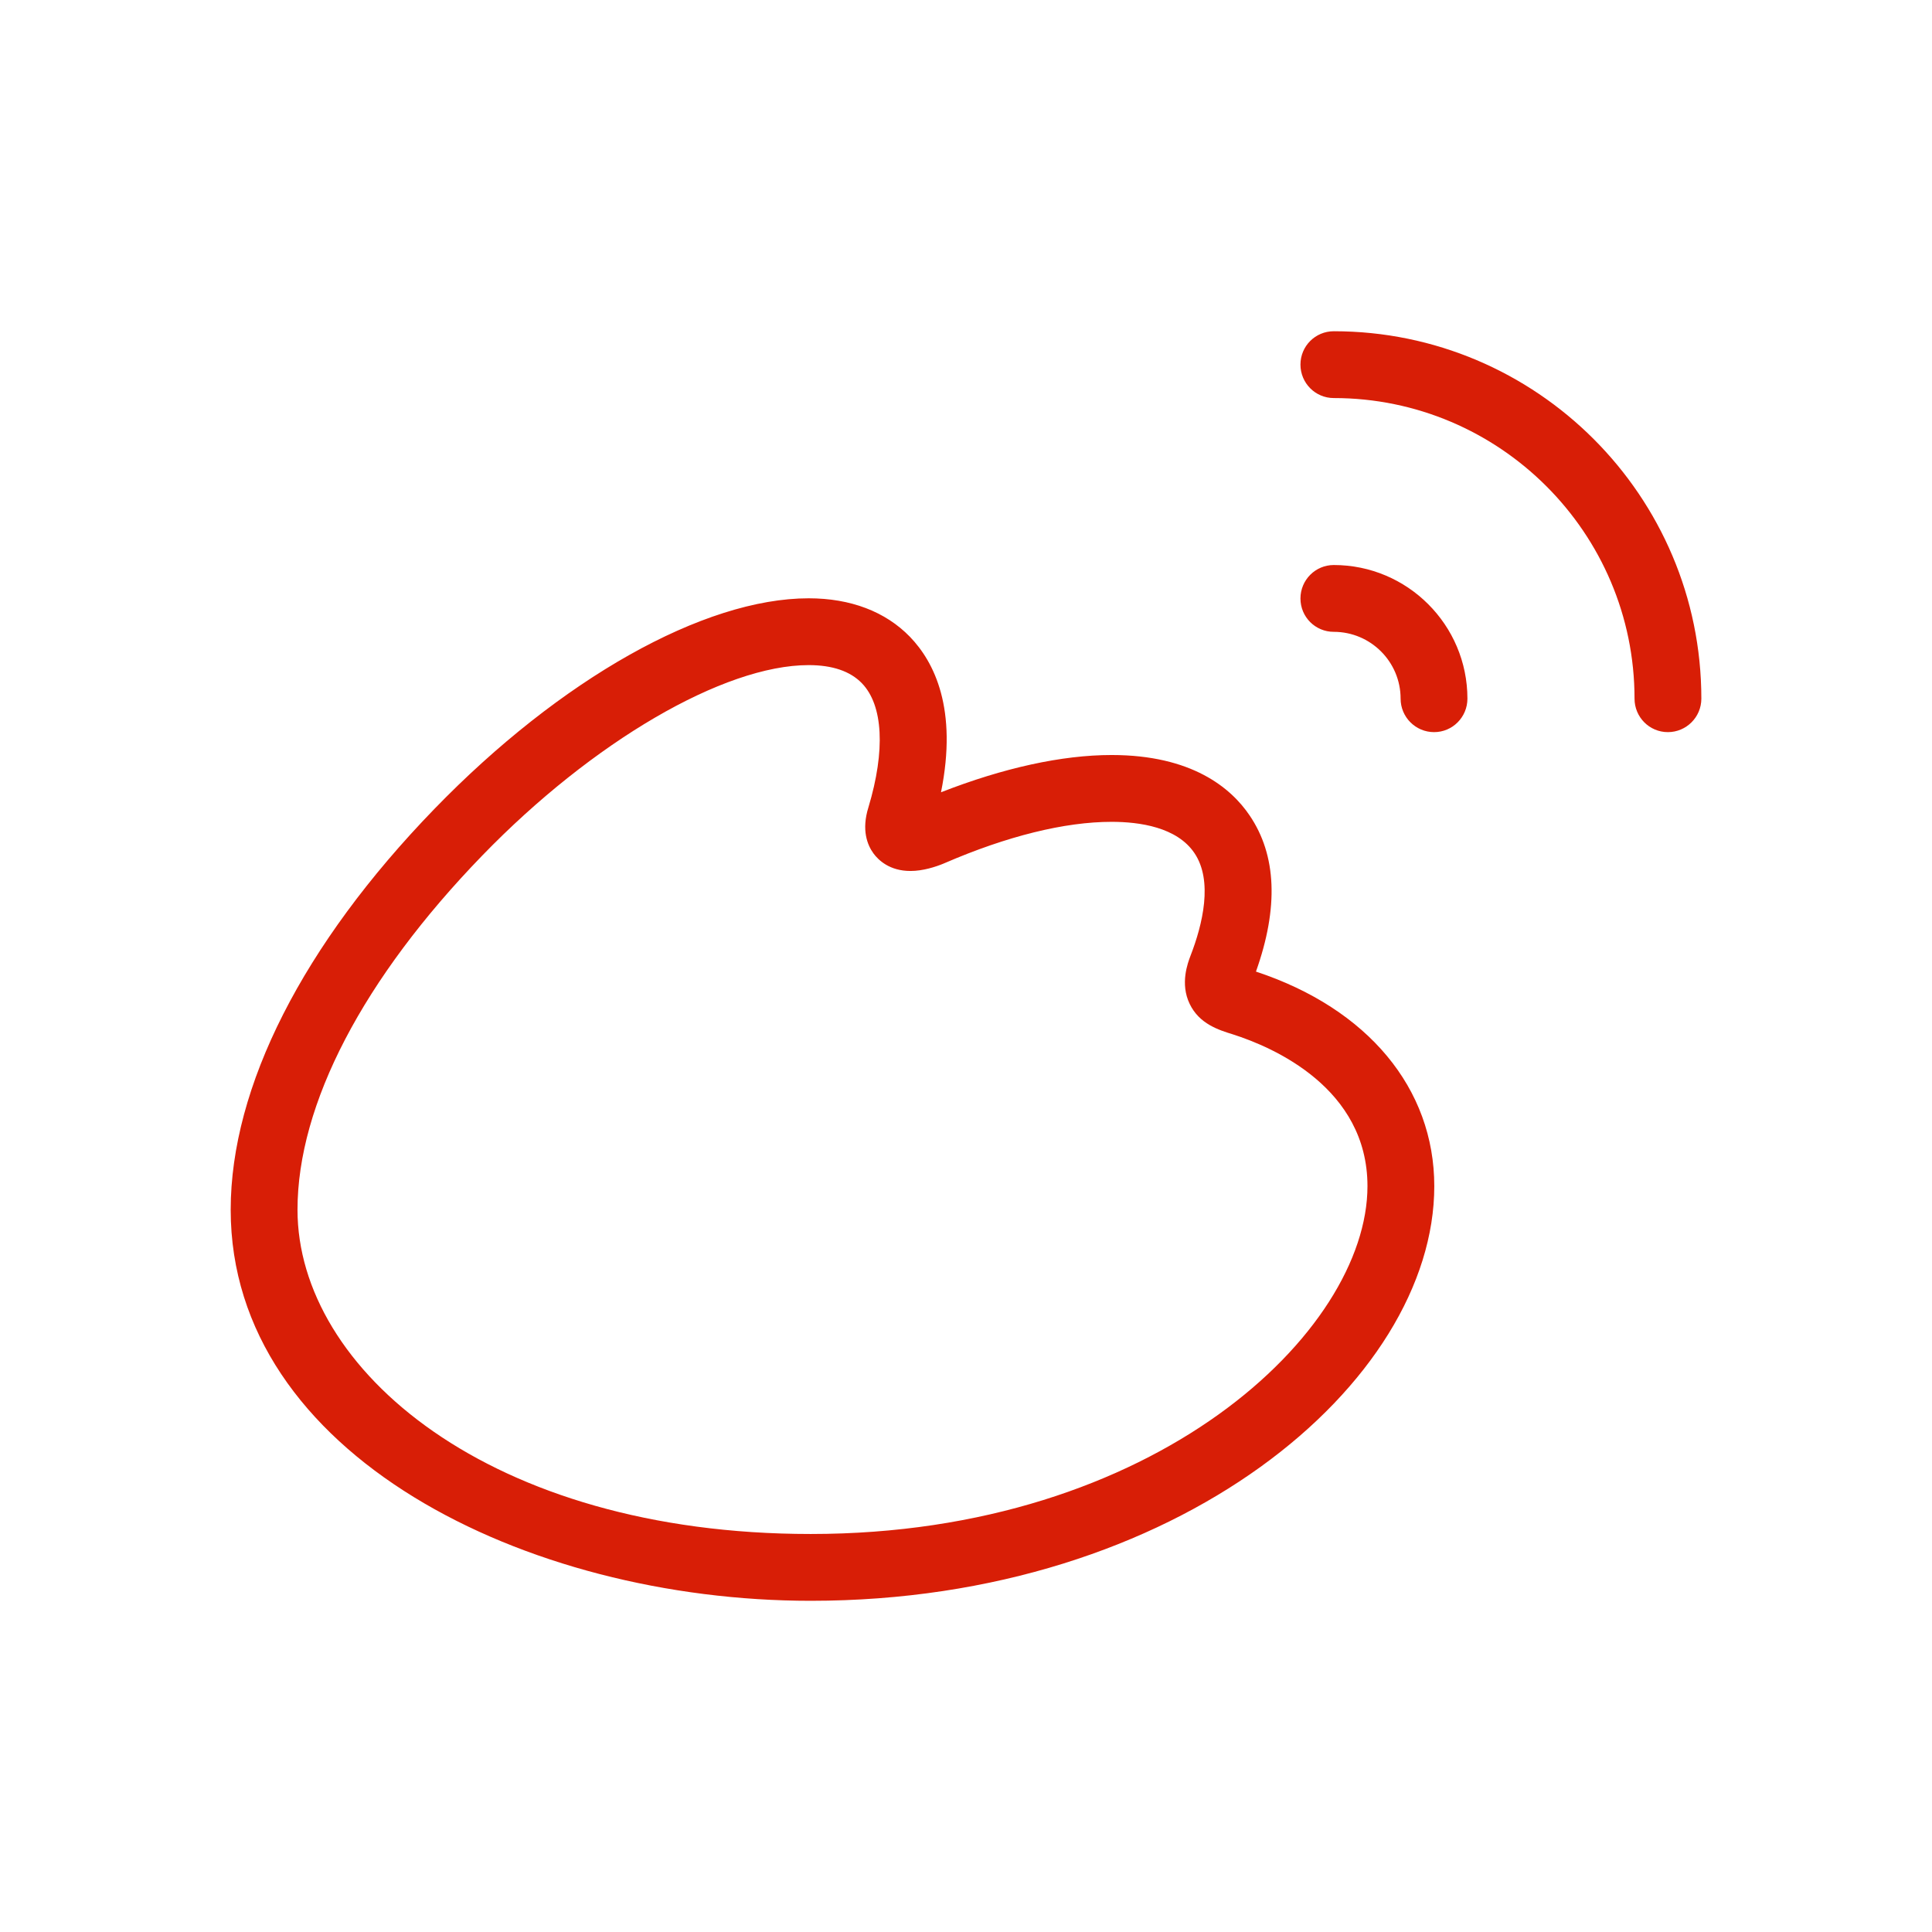<?xml version="1.0" standalone="no"?><!DOCTYPE svg PUBLIC "-//W3C//DTD SVG 1.1//EN" "http://www.w3.org/Graphics/SVG/1.1/DTD/svg11.dtd"><svg t="1520307127022" class="icon" style="" viewBox="0 0 1024 1024" version="1.1" xmlns="http://www.w3.org/2000/svg" p-id="1519" xmlns:xlink="http://www.w3.org/1999/xlink" width="200" height="200"><defs><style type="text/css"></style></defs><path d="M884.003 388.044c-9.788 0-17.667-7.958-17.667-17.746 0-87.875-71.525-159.321-159.4-159.321-9.788 0-17.667-7.958-17.667-17.746 0-9.776 7.879-17.667 17.667-17.667 107.426 0 194.814 87.322 194.814 194.735C901.749 380.086 893.792 388.044 884.003 388.044L884.003 388.044zM760.096 388.044c-9.788 0-17.746-7.958-17.746-17.746 0-19.538-15.875-35.413-35.413-35.413-9.788 0-17.667-7.879-17.667-17.667s7.879-17.746 17.667-17.746c39.076 0 70.827 31.79 70.827 70.827C777.763 380.086 769.884 388.044 760.096 388.044L760.096 388.044zM760.201 628.679c0 103.961-135.712 219.779-330.486 219.779-151.126 0-307.444-77.546-307.444-207.264 0-65.122 38.312-140.574 107.94-212.415 66.743-68.851 142.761-111.669 198.397-111.669 22.213 0 40.736 7.062 53.673 20.407 12.938 13.385 25.387 38.246 16.468 82.407 33.055-12.924 64.082-19.749 90.431-19.749 42.501 0 63.291 17.444 73.146 32.027 14.321 21.066 15.428 48.904 3.359 82.763C724.959 534.546 760.201 576.903 760.201 628.679L760.201 628.679zM653.368 548.208c-7.431-2.293-17.733-5.507-22.819-16.126-5.191-10.751-0.975-21.751 0.408-25.414 6.508-16.745 12.068-39.88 2.082-54.57-9.235-13.662-28.945-16.508-43.859-16.508-24.795 0-55.399 7.549-88.534 21.896-0.132 0.04-0.277 0.066-0.382 0.171-4.453 1.831-11.093 3.979-17.707 3.979-11.067 0-16.982-5.771-19.564-9.261-3.293-4.506-6.469-12.45-2.701-24.492 9.051-30.117 7.813-54.082-3.465-65.742-6.192-6.403-15.665-9.617-28.22-9.617-44.991 0-114.461 40.538-172.943 100.879C192.479 518.591 157.684 585.308 157.684 641.195c0 84.489 101.748 171.851 272.03 171.851 182.772 0 295.073-107.348 295.073-184.366C724.787 576.665 674.843 555.046 653.368 548.208L653.368 548.208z" fill="#d81e06" p-id="1520"></path></svg>